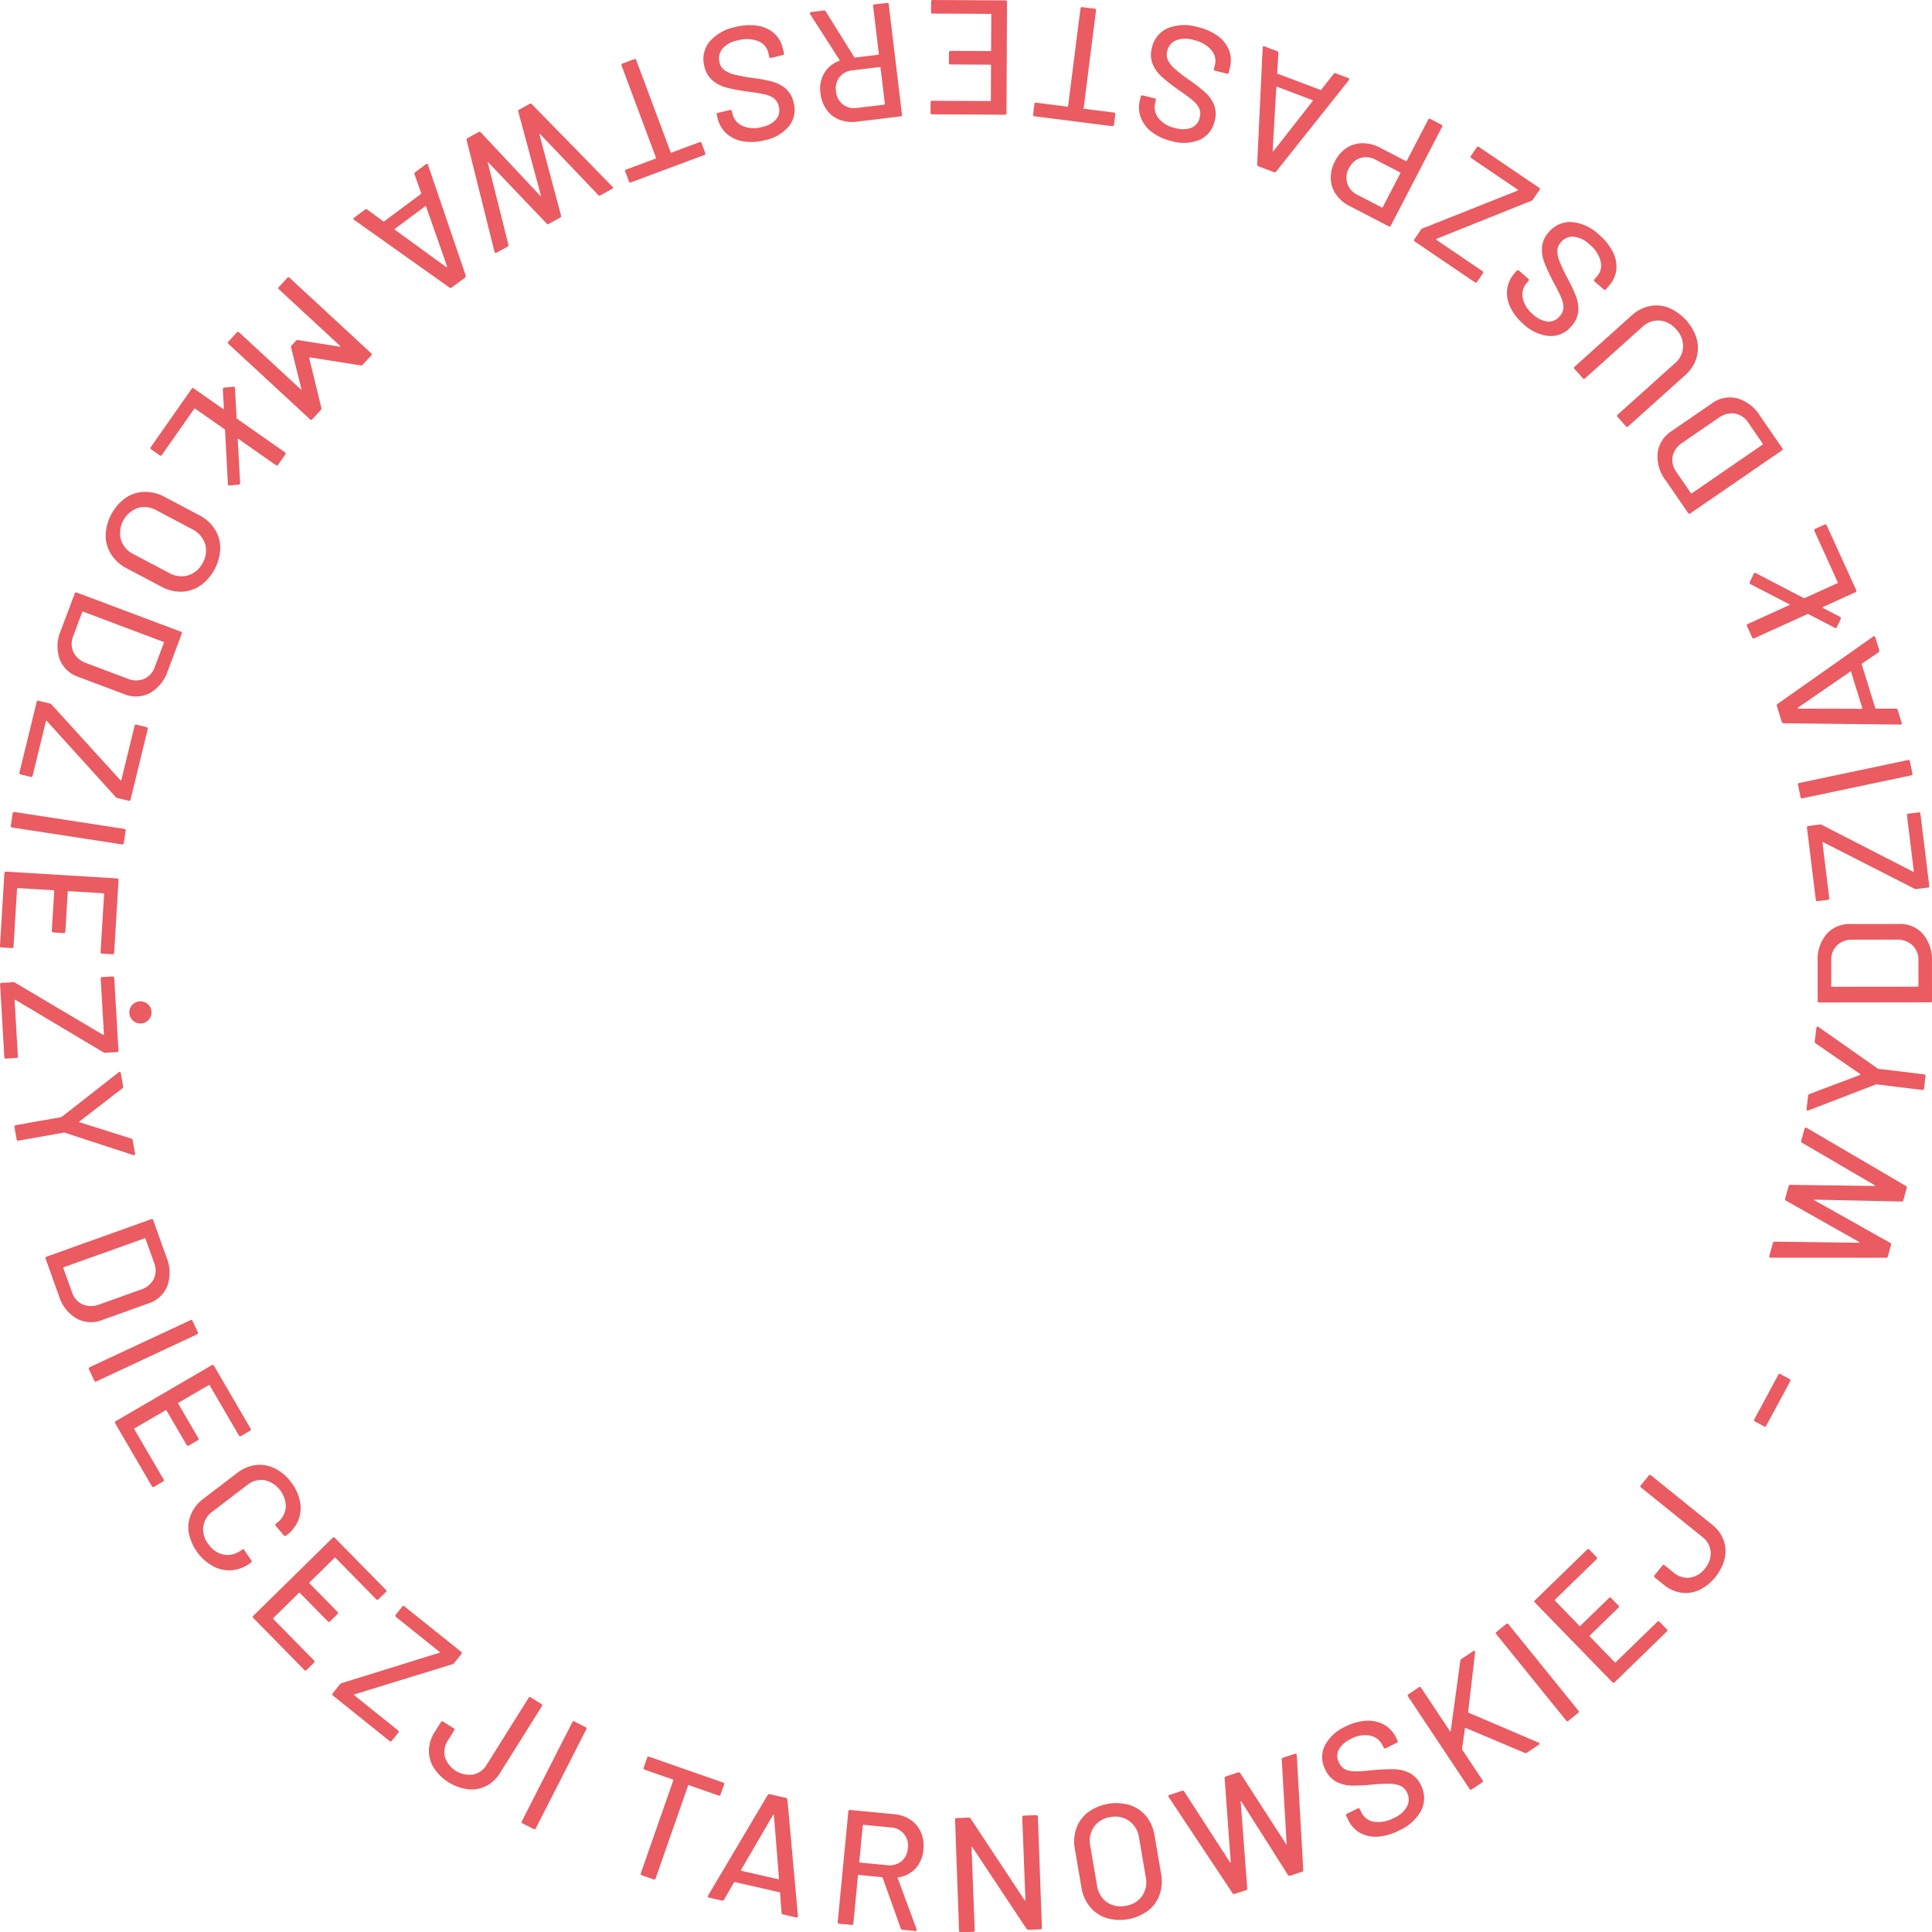 <svg xmlns="http://www.w3.org/2000/svg" width="250" height="250.045" viewBox="0 0 250 250.045"><defs><style>.a{fill:#ea5b62;}</style></defs><path class="a" d="M443.09,829.289l-1.171-.632a.185.185,0,0,1-.085-.284l3.1-5.75a.188.188,0,0,1,.287-.086l1.174.632a.187.187,0,0,1,.083.285l-3.1,5.749A.186.186,0,0,1,443.09,829.289Zm15.794-21.818-14.93-.008-.065,0c-.112-.03-.146-.112-.108-.249l.457-1.65a.217.217,0,0,1,.245-.174l10.882.139a.056.056,0,0,0,.053-.039.06.06,0,0,0-.026-.063l-9.443-5.334a.213.213,0,0,1-.121-.273l.446-1.608a.217.217,0,0,1,.245-.174l10.9.145c.033-.006.051-.016.056-.032s-.006-.028-.032-.051l-9.417-5.5a.215.215,0,0,1-.122-.274l.429-1.548a.192.192,0,0,1,.1-.134.2.2,0,0,1,.171.013l12.831,7.521a.213.213,0,0,1,.119.272l-.433,1.571a.218.218,0,0,1-.246.173l-11.249-.24c-.044,0-.068.008-.071.024s.012.032.05.056l9.794,5.5a.2.2,0,0,1,.121.274l-.411,1.49A.211.211,0,0,1,458.883,807.471Zm4.673-21.716-5.893-.717c-.057-.006-.092,0-.107.01l-8.733,3.363a.239.239,0,0,1-.109.012c-.1-.013-.14-.077-.128-.187l.21-1.723a.249.249,0,0,1,.18-.233l6.536-2.462a.067.067,0,0,0,.05-.057.075.075,0,0,0-.035-.069l-5.756-3.957a.244.244,0,0,1-.116-.268l.212-1.742a.186.186,0,0,1,.092-.15.16.16,0,0,1,.178.034l7.667,5.381a.164.164,0,0,0,.105.035l5.893.715a.189.189,0,0,1,.184.237l-.193,1.594A.187.187,0,0,1,463.556,785.755Zm1.06-11.334-14.372.018a.189.189,0,0,1-.212-.212l-.006-5.114a5.129,5.129,0,0,1,1.147-3.51,3.9,3.9,0,0,1,3.073-1.314l6.34-.006a3.882,3.882,0,0,1,3.076,1.306,5.114,5.114,0,0,1,1.158,3.5l.006,5.116A.187.187,0,0,1,464.616,774.42Zm-1.546-2.112,0-3.3a2.617,2.617,0,0,0-.752-1.956,2.869,2.869,0,0,0-2.019-.747l-5.75.007a2.771,2.771,0,0,0-2.018.733,2.621,2.621,0,0,0-.746,1.975l0,3.3a.076.076,0,0,0,.084.086l11.117-.014A.076.076,0,0,0,463.071,772.309Zm1.218-12.731-1.469.179a.429.429,0,0,1-.282-.051L450.752,753.7c-.017-.013-.038-.009-.065.009a.068.068,0,0,0-.033.069l.877,7.151a.188.188,0,0,1-.186.237l-1.321.163a.189.189,0,0,1-.235-.186l-1.14-9.312a.185.185,0,0,1,.183-.235l1.469-.181a.426.426,0,0,1,.282.053l11.792,6.047c.014.012.035.009.063-.007a.066.066,0,0,0,.032-.068l-.88-7.2a.186.186,0,0,1,.183-.234l1.324-.162a.186.186,0,0,1,.234.183l1.143,9.315A.188.188,0,0,1,464.289,759.578Zm-2.158-14.523-14.063,2.962a.185.185,0,0,1-.25-.162l-.331-1.571a.187.187,0,0,1,.163-.25l14.061-2.963a.187.187,0,0,1,.251.165l.332,1.569A.188.188,0,0,1,462.13,745.055Zm-4.219-15.926-2.137,1.456a.081.081,0,0,0-.038.1l1.754,5.674a.085.085,0,0,0,.088.062l2.586,0a.247.247,0,0,1,.237.193l.506,1.636c.045.146-.012.223-.174.229l-15.114-.17a.244.244,0,0,1-.237-.194l-.624-2.019a.243.243,0,0,1,.083-.29l12.373-8.715.073-.044c.1-.029.16.018.2.137l.511,1.655A.249.249,0,0,1,457.911,729.129Zm-2.117,7.278a.117.117,0,0,0,.007-.081l-1.437-4.643a.108.108,0,0,0-.052-.06.059.059,0,0,0-.074.012l-6.766,4.658a.068.068,0,0,0,.038.121l8.213.024A.059.059,0,0,0,455.794,736.407Zm-3.161-16.335-3.019-6.637a.186.186,0,0,1,.1-.279l1.214-.553a.186.186,0,0,1,.278.105l3.81,8.369a.187.187,0,0,1-.107.279l-4.211,1.918a.076.076,0,0,0-.045.056c0,.024.014.041.051.055l2.219,1.151a.164.164,0,0,1,.088.1.2.2,0,0,1,0,.19l-.485,1.033a.183.183,0,0,1-.275.1l-3.435-1.781a.138.138,0,0,0-.113.006l-6.867,3.126a.186.186,0,0,1-.279-.105l-.666-1.461a.187.187,0,0,1,.1-.281l5.365-2.443a.072.072,0,0,0,.047-.056c0-.024-.013-.046-.05-.058l-5.011-2.594a.182.182,0,0,1-.094-.1.2.2,0,0,1,.007-.189l.5-1.04a.2.2,0,0,1,.11-.119.175.175,0,0,1,.167.016l6.209,3.233a.134.134,0,0,0,.114-.006l4.232-1.924A.074.074,0,0,0,452.633,720.072ZM445.4,703.007l-11.843,8.14a.189.189,0,0,1-.294-.055l-2.9-4.215a5.115,5.115,0,0,1-1.04-3.542,3.888,3.888,0,0,1,1.795-2.822l5.223-3.591a3.891,3.891,0,0,1,3.275-.662,5.137,5.137,0,0,1,2.939,2.24l2.9,4.214A.185.185,0,0,1,445.4,703.007Zm-2.468-.868-1.868-2.714a2.6,2.6,0,0,0-1.724-1.187,2.851,2.851,0,0,0-2.089.524l-4.738,3.256a2.767,2.767,0,0,0-1.25,1.743,2.636,2.636,0,0,0,.5,2.053l1.867,2.718a.076.076,0,0,0,.118.021l9.161-6.3A.076.076,0,0,0,442.931,702.138Zm-8.546-13.551a4.438,4.438,0,0,1-.055,2.505,4.884,4.884,0,0,1-1.457,2.189l-7.357,6.607a.188.188,0,0,1-.3-.016l-1.075-1.2a.187.187,0,0,1,.017-.3l7.392-6.635a2.953,2.953,0,0,0,1.066-2.136,3.18,3.18,0,0,0-.9-2.271,3.136,3.136,0,0,0-2.156-1.134,2.971,2.971,0,0,0-2.23.839l-7.389,6.636a.19.19,0,0,1-.3-.016l-1.072-1.194a.191.191,0,0,1,.017-.3l7.358-6.607a4.988,4.988,0,0,1,2.325-1.221,4.339,4.339,0,0,1,2.486.208,6.439,6.439,0,0,1,3.632,4.041Zm-10.856-11.268a4.132,4.132,0,0,1,.451,2.291,3.724,3.724,0,0,1-.937,2.067l-.4.463a.186.186,0,0,1-.3.024l-1.167-1.012a.184.184,0,0,1-.021-.3l.333-.385a2.131,2.131,0,0,0,.456-1.95,4.17,4.17,0,0,0-1.476-2.2,3.377,3.377,0,0,0-2.063-.974,1.985,1.985,0,0,0-1.61.731,1.71,1.71,0,0,0-.446,1.1,3.606,3.606,0,0,0,.281,1.373,21,21,0,0,0,.99,2.1,21.353,21.353,0,0,1,1.141,2.411A4.515,4.515,0,0,1,419.05,685a3.237,3.237,0,0,1-.859,1.9,3.433,3.433,0,0,1-2.85,1.3A5.478,5.478,0,0,1,412,686.685a6.677,6.677,0,0,1-1.731-2.2,4.207,4.207,0,0,1-.414-2.315,3.79,3.79,0,0,1,.949-2.084l.276-.319a.185.185,0,0,1,.3-.021l1.2,1.036a.188.188,0,0,1,.023.3l-.207.24a2.27,2.27,0,0,0-.533,1.955,3.68,3.68,0,0,0,1.351,2.135,3.325,3.325,0,0,0,1.888.921,1.829,1.829,0,0,0,1.559-.705,1.765,1.765,0,0,0,.475-1.1,3.111,3.111,0,0,0-.29-1.3q-.306-.725-1.049-2.1a23.539,23.539,0,0,1-1.126-2.414,4.666,4.666,0,0,1-.311-2,3.276,3.276,0,0,1,.857-1.926,3.576,3.576,0,0,1,2.96-1.339,5.838,5.838,0,0,1,3.549,1.632A7.173,7.173,0,0,1,423.528,677.319Zm-9.5-8.015-.832,1.222a.417.417,0,0,1-.225.182L400.7,675.629c-.019,0-.032.021-.036.05a.071.071,0,0,0,.027.071l5.965,4.049a.185.185,0,0,1,.056.291l-.748,1.1a.187.187,0,0,1-.293.055l-7.765-5.268a.189.189,0,0,1-.056-.294l.83-1.225a.432.432,0,0,1,.225-.179l12.311-4.9c.022-.005.033-.021.036-.053a.059.059,0,0,0-.029-.07l-6-4.072a.188.188,0,0,1-.057-.292l.75-1.1a.187.187,0,0,1,.293-.056l7.765,5.269A.188.188,0,0,1,414.031,669.3Zm-26.348.54a3.76,3.76,0,0,1-.653-2.042,4.521,4.521,0,0,1,.554-2.237,4.367,4.367,0,0,1,1.508-1.715,3.8,3.8,0,0,1,2.06-.6,4.916,4.916,0,0,1,2.3.6l3.3,1.713a.074.074,0,0,0,.113-.035l2.765-5.326a.187.187,0,0,1,.285-.09l1.425.739a.189.189,0,0,1,.092.284L394.8,673.909a.185.185,0,0,1-.284.088l-5.066-2.627A4.663,4.663,0,0,1,387.683,669.844Zm3.194-4.687a2.469,2.469,0,0,0-1.473,1.306,2.432,2.432,0,0,0,1.1,3.476l3.132,1.626a.075.075,0,0,0,.115-.035l2.278-4.39a.074.074,0,0,0-.036-.113l-3.132-1.626A2.561,2.561,0,0,0,390.877,665.156Zm-10.621-13.574-.16,2.583a.085.085,0,0,0,.056.089l5.555,2.1a.082.082,0,0,0,.1-.032l1.585-2.042a.243.243,0,0,1,.3-.07l1.6.6q.218.081.076.278l-9.408,11.83a.248.248,0,0,1-.3.07l-1.978-.747a.249.249,0,0,1-.178-.248l.713-15.114.009-.086c.035-.092.11-.114.229-.071l1.621.612A.249.249,0,0,1,380.256,651.582Zm4.45,6.14a.1.1,0,0,0-.059-.056l-4.548-1.717a.116.116,0,0,0-.082,0,.06.06,0,0,0-.034.066l-.474,8.2a.071.071,0,0,0,.042.063.067.067,0,0,0,.076-.018l5.061-6.47A.06.06,0,0,0,384.706,657.722Zm-12.273-8.332a4.122,4.122,0,0,1,1.437,1.834,3.718,3.718,0,0,1,.1,2.268l-.148.6a.185.185,0,0,1-.255.153l-1.5-.371a.186.186,0,0,1-.152-.257l.121-.493a2.127,2.127,0,0,0-.475-1.946,4.186,4.186,0,0,0-2.312-1.292,3.384,3.384,0,0,0-2.281.066,1.987,1.987,0,0,0-1.106,1.381,1.729,1.729,0,0,0,.1,1.178,3.676,3.676,0,0,0,.873,1.1,20.412,20.412,0,0,0,1.834,1.426,21.015,21.015,0,0,1,2.109,1.633,4.5,4.5,0,0,1,1.14,1.6,3.236,3.236,0,0,1,.091,2.081,3.434,3.434,0,0,1-1.947,2.457,5.481,5.481,0,0,1-3.662.16,6.661,6.661,0,0,1-2.541-1.178,4.215,4.215,0,0,1-1.419-1.875,3.829,3.829,0,0,1-.1-2.288l.1-.409a.188.188,0,0,1,.257-.154l1.54.38a.186.186,0,0,1,.154.255l-.076.31a2.274,2.274,0,0,0,.411,1.986,3.684,3.684,0,0,0,2.174,1.29,3.317,3.317,0,0,0,2.1-.035,1.818,1.818,0,0,0,1.071-1.335,1.743,1.743,0,0,0-.074-1.193,3.087,3.087,0,0,0-.845-1.026q-.6-.51-1.885-1.392a24.674,24.674,0,0,1-2.1-1.644,4.645,4.645,0,0,1-1.179-1.643,3.252,3.252,0,0,1-.108-2.107,3.563,3.563,0,0,1,2.03-2.532,5.842,5.842,0,0,1,3.9-.156A7.191,7.191,0,0,1,372.433,649.389Zm-23.924,10.142.169-1.338a.19.19,0,0,1,.238-.187l4.026.511a.074.074,0,0,0,.094-.072l1.606-12.621a.186.186,0,0,1,.236-.184l1.593.2a.187.187,0,0,1,.182.235l-1.6,12.621a.075.075,0,0,0,.072.094l3.837.489a.185.185,0,0,1,.183.234l-.171,1.344a.187.187,0,0,1-.237.181l-10.041-1.276A.187.187,0,0,1,348.509,659.531Zm-13.047-1.774,7.5.037a.075.075,0,0,0,.084-.085l.021-4.542a.074.074,0,0,0-.083-.085l-5.155-.025a.19.19,0,0,1-.213-.214l.006-1.33a.191.191,0,0,1,.214-.213l5.156.028a.075.075,0,0,0,.085-.084l.023-4.651a.073.073,0,0,0-.083-.084l-7.5-.037a.189.189,0,0,1-.211-.214l.007-1.331a.187.187,0,0,1,.212-.21l9.4.047a.187.187,0,0,1,.211.214l-.071,14.367a.19.19,0,0,1-.214.213l-9.4-.047a.188.188,0,0,1-.21-.214l.006-1.33A.188.188,0,0,1,335.462,657.757Zm-13.786-11.565,3.692,5.92a.082.082,0,0,0,.091.053l3.019-.363a.075.075,0,0,0,.075-.094l-.743-6.19a.183.183,0,0,1,.184-.233l1.6-.192a.185.185,0,0,1,.234.182l1.715,14.268a.185.185,0,0,1-.184.235l-5.644.68a4.582,4.582,0,0,1-2.276-.258,3.716,3.716,0,0,1-1.657-1.292,4.473,4.473,0,0,1-.786-2.118,4.054,4.054,0,0,1,.465-2.58,3.789,3.789,0,0,1,1.967-1.629c.053-.035.063-.071.029-.111l-3.8-5.927a.228.228,0,0,1-.035-.1q-.018-.146.15-.168l1.657-.2A.235.235,0,0,1,321.676,646.192Zm7.654,11.977-.565-4.7c-.007-.058-.038-.084-.1-.077l-3.5.422a2.455,2.455,0,0,0-1.7.874,2.373,2.373,0,0,0-.46,1.834,2.323,2.323,0,0,0,2.75,2.157l3.5-.419A.076.076,0,0,0,329.331,658.169Zm-16.449-10.114a4.125,4.125,0,0,1,2.121.973A3.736,3.736,0,0,1,316.132,651l.14.594a.187.187,0,0,1-.158.254l-1.5.357a.186.186,0,0,1-.254-.158l-.116-.492a2.138,2.138,0,0,0-1.316-1.515,4.166,4.166,0,0,0-2.647-.088,3.358,3.358,0,0,0-2,1.1,1.982,1.982,0,0,0-.35,1.731,1.719,1.719,0,0,0,.628,1.006,3.628,3.628,0,0,0,1.277.573,20.732,20.732,0,0,0,2.284.429,21.321,21.321,0,0,1,2.622.486,4.492,4.492,0,0,1,1.743.9,3.244,3.244,0,0,1,1.036,1.806,3.443,3.443,0,0,1-.61,3.075,5.474,5.474,0,0,1-3.184,1.819,6.673,6.673,0,0,1-2.8.118,4.215,4.215,0,0,1-2.119-1.02,3.818,3.818,0,0,1-1.134-1.99l-.095-.412a.183.183,0,0,1,.156-.253l1.544-.364a.185.185,0,0,1,.254.156l.071.309A2.285,2.285,0,0,0,310.885,661a3.666,3.666,0,0,0,2.523.155,3.336,3.336,0,0,0,1.851-.992,1.821,1.821,0,0,0,.339-1.678,1.741,1.741,0,0,0-.611-1.027,3.054,3.054,0,0,0-1.221-.524q-.768-.18-2.314-.377a24.608,24.608,0,0,1-2.616-.5,4.729,4.729,0,0,1-1.8-.92,3.277,3.277,0,0,1-1.06-1.823,3.571,3.571,0,0,1,.649-3.182,5.872,5.872,0,0,1,3.4-1.925A7.2,7.2,0,0,1,312.882,648.055ZM296.21,668.194l-.473-1.266a.186.186,0,0,1,.124-.271l3.8-1.418a.075.075,0,0,0,.048-.11l-4.447-11.919a.185.185,0,0,1,.124-.271l1.5-.562a.187.187,0,0,1,.272.124l4.448,11.92a.075.075,0,0,0,.109.049l3.623-1.351a.188.188,0,0,1,.273.122l.471,1.269a.188.188,0,0,1-.124.272l-9.484,3.538A.186.186,0,0,1,296.21,668.194Zm-12.571-10,10.435,10.679.05.046c.056.1.02.181-.1.248l-1.5.828a.217.217,0,0,1-.294-.053l-7.511-7.875a.058.058,0,0,0-.065-.012.059.059,0,0,0-.026.063l2.791,10.479a.218.218,0,0,1-.11.281l-1.463.806a.218.218,0,0,1-.3-.054l-7.519-7.891c-.025-.021-.047-.024-.057-.018s-.018.024-.018.057l2.656,10.582a.215.215,0,0,1-.113.276l-1.4.779a.179.179,0,0,1-.279-.111l-3.6-14.431a.215.215,0,0,1,.115-.277l1.423-.789a.22.22,0,0,1,.294.053l7.7,8.21c.032.03.054.041.068.032s.013-.029.006-.073l-2.922-10.843a.2.2,0,0,1,.11-.279l1.354-.747A.213.213,0,0,1,283.639,658.2Zm-21.293,13.639,2.086,1.528a.08.08,0,0,0,.106,0l4.762-3.543a.085.085,0,0,0,.032-.1l-.866-2.437a.246.246,0,0,1,.1-.288l1.373-1.02c.124-.094.216-.065.275.085l4.876,14.308a.241.241,0,0,1-.1.287l-1.695,1.262a.25.25,0,0,1-.3.016l-12.338-8.76-.07-.054c-.057-.08-.036-.155.065-.231l1.39-1.035A.249.249,0,0,1,262.346,671.835Zm7.57-.431a.12.12,0,0,0-.08.019l-3.9,2.9a.106.106,0,0,0-.039.07.06.06,0,0,0,.036.064l6.648,4.828a.069.069,0,0,0,.1-.075l-2.714-7.755A.06.06,0,0,0,269.916,671.4Zm-13.581,26.382-1.091,1.179a.186.186,0,0,1-.3.013l-10.553-9.757a.187.187,0,0,1-.009-.3l1.09-1.179a.185.185,0,0,1,.3-.011l7.944,7.345a.091.091,0,0,0,.092.027c.029-.013.033-.038.014-.075l-1.333-5.347a.289.289,0,0,1,.079-.274l.545-.587a.313.313,0,0,1,.269-.1l5.416.863c.039.018.064.012.073-.016a.083.083,0,0,0-.034-.088l-7.914-7.318a.187.187,0,0,1-.011-.3l1.09-1.179a.187.187,0,0,1,.3-.011l10.551,9.755a.189.189,0,0,1,.01.3l-1.091,1.179a.284.284,0,0,1-.266.1l-6.574-1.044a.079.079,0,0,0-.059.032.083.083,0,0,0-.029.062l1.568,6.457A.318.318,0,0,1,256.335,697.786Zm-16.37-.175-4.184,5.972a.188.188,0,0,1-.294.052l-1.091-.764a.19.19,0,0,1-.052-.3l5.276-7.527a.187.187,0,0,1,.294-.053l3.79,2.656a.067.067,0,0,0,.07.012c.024-.009.033-.033.025-.074l-.136-2.493a.167.167,0,0,1,.038-.128.2.2,0,0,1,.168-.091l1.134-.108a.208.208,0,0,1,.158.03.194.194,0,0,1,.073.156l.208,3.864a.142.142,0,0,0,.063.094l6.178,4.329a.191.191,0,0,1,.053.3l-.922,1.313a.186.186,0,0,1-.3.053l-4.829-3.382a.067.067,0,0,0-.069-.011c-.024.009-.033.032-.026.073l.31,5.635a.174.174,0,0,1-.038.128.2.2,0,0,1-.166.091l-1.152.1a.219.219,0,0,1-.158-.032.185.185,0,0,1-.069-.155l-.37-6.992a.125.125,0,0,0-.062-.094l-3.805-2.67A.075.075,0,0,0,239.966,697.611Zm-8.912,11.55a4.516,4.516,0,0,1,2.438-.791,5.273,5.273,0,0,1,2.649.656l4.45,2.352a5.228,5.228,0,0,1,2.029,1.812,4.554,4.554,0,0,1,.709,2.456,6.212,6.212,0,0,1-2.555,4.838,4.532,4.532,0,0,1-2.427.8,5.2,5.2,0,0,1-2.643-.652l-4.447-2.35a5.268,5.268,0,0,1-2.039-1.819A4.536,4.536,0,0,1,228.5,714a6.235,6.235,0,0,1,2.557-4.839Zm-.584,5.4a3.162,3.162,0,0,0,1.657,1.88l4.542,2.4a3.225,3.225,0,0,0,2.518.326,3.133,3.133,0,0,0,1.879-1.636,3.086,3.086,0,0,0,.285-2.467,3.265,3.265,0,0,0-1.691-1.885l-4.542-2.4a3.2,3.2,0,0,0-2.483-.321,3.476,3.476,0,0,0-2.166,4.1Zm-5.7,6.838,13.453,5.058a.186.186,0,0,1,.123.272l-1.8,4.788a5.14,5.14,0,0,1-2.311,2.879,3.912,3.912,0,0,1-3.341.144l-5.935-2.233A3.89,3.89,0,0,1,222.539,730a5.128,5.128,0,0,1,.157-3.691l1.8-4.784A.183.183,0,0,1,224.766,721.4Zm.7,2.521-1.159,3.086a2.6,2.6,0,0,0,.015,2.094,2.849,2.849,0,0,0,1.624,1.413l5.38,2.021a2.775,2.775,0,0,0,2.147.031,2.63,2.63,0,0,0,1.4-1.587l1.158-3.087a.073.073,0,0,0-.047-.108l-10.4-3.912A.078.078,0,0,0,225.467,723.924ZM219.829,735.4l1.439.35a.421.421,0,0,1,.244.149l8.9,9.784c.011.018.031.024.062.016a.068.068,0,0,0,.056-.05l1.709-7a.186.186,0,0,1,.257-.153l1.291.315a.187.187,0,0,1,.157.255l-2.225,9.116a.186.186,0,0,1-.257.153l-1.436-.349a.427.427,0,0,1-.246-.148l-8.894-9.826c-.011-.016-.031-.022-.061-.016a.07.07,0,0,0-.056.052l-1.719,7.041a.187.187,0,0,1-.257.156l-1.292-.317a.184.184,0,0,1-.156-.252l2.225-9.117A.186.186,0,0,1,219.829,735.4Zm-3.12,14.393,14.2,2.182a.189.189,0,0,1,.177.242l-.243,1.588a.188.188,0,0,1-.243.175L216.4,751.8a.186.186,0,0,1-.177-.241l.243-1.587A.188.188,0,0,1,216.709,749.795Zm11.134,18.092.456-7.487c0-.057-.021-.088-.078-.089l-4.535-.277a.076.076,0,0,0-.091.08l-.312,5.147a.188.188,0,0,1-.224.2l-1.328-.081a.189.189,0,0,1-.2-.225l.314-5.147a.077.077,0,0,0-.08-.09l-4.642-.282a.075.075,0,0,0-.089.08l-.456,7.487a.185.185,0,0,1-.223.2l-1.33-.083a.185.185,0,0,1-.2-.222l.572-9.387a.19.19,0,0,1,.225-.2l14.344.876a.187.187,0,0,1,.2.224L229.6,768a.19.19,0,0,1-.225.2l-1.329-.082A.187.187,0,0,1,227.843,767.887Zm-12.805,4.02,1.478-.085a.417.417,0,0,1,.278.069l11.382,6.744c.014.012.036.01.062,0a.066.066,0,0,0,.039-.067l-.42-7.193a.185.185,0,0,1,.2-.223l1.33-.077a.186.186,0,0,1,.222.2l.548,9.366a.186.186,0,0,1-.2.222l-1.479.088a.439.439,0,0,1-.276-.067l-11.383-6.787a.051.051,0,0,0-.063,0,.067.067,0,0,0-.039.066l.424,7.236a.187.187,0,0,1-.2.223l-1.33.079a.184.184,0,0,1-.222-.2l-.548-9.368A.186.186,0,0,1,215.038,771.907Zm16.852,2.911a1.434,1.434,0,1,1-.323.994A1.313,1.313,0,0,1,231.89,774.818Zm-15.019,15.5,5.845-1.036a.185.185,0,0,0,.1-.038l7.369-5.768a.209.209,0,0,1,.1-.041c.1-.018.154.03.174.142l.3,1.708a.245.245,0,0,1-.1.273l-5.534,4.264a.07.07,0,0,0-.033.069.072.072,0,0,0,.056.055l6.66,2.105a.247.247,0,0,1,.189.225l.308,1.725a.181.181,0,0,1-.047.168.155.155,0,0,1-.179.022l-8.9-2.909a.175.175,0,0,0-.107,0l-5.848,1.036a.188.188,0,0,1-.246-.171l-.279-1.582A.186.186,0,0,1,216.87,790.322Zm3.985,17.013,13.531-4.843a.186.186,0,0,1,.269.128l1.724,4.816a5.138,5.138,0,0,1,.1,3.69,3.888,3.888,0,0,1-2.454,2.269l-5.969,2.136a3.884,3.884,0,0,1-3.337-.2,5.113,5.113,0,0,1-2.267-2.915l-1.721-4.814A.184.184,0,0,1,220.855,807.335Zm2.163,1.47,1.114,3.1A2.593,2.593,0,0,0,225.5,813.5a2.839,2.839,0,0,0,2.154.025l5.412-1.937a2.765,2.765,0,0,0,1.653-1.366,2.633,2.633,0,0,0,.042-2.113l-1.114-3.1a.074.074,0,0,0-.107-.052L223.07,808.7A.073.073,0,0,0,223.019,808.8Zm3.426,12.826,13.021-6.076a.186.186,0,0,1,.281.1l.679,1.454a.187.187,0,0,1-.1.28L227.3,823.47a.187.187,0,0,1-.281-.1l-.679-1.456A.187.187,0,0,1,226.445,821.631Zm19.293,8.833-3.78-6.479a.073.073,0,0,0-.116-.031l-3.926,2.289a.073.073,0,0,0-.028.115l2.6,4.453a.188.188,0,0,1-.077.29l-1.151.671a.187.187,0,0,1-.287-.076l-2.6-4.456a.076.076,0,0,0-.116-.029l-4.015,2.341a.076.076,0,0,0-.032.117l3.78,6.48a.189.189,0,0,1-.077.29l-1.149.671a.188.188,0,0,1-.29-.077l-4.737-8.125a.186.186,0,0,1,.076-.289l12.414-7.238a.186.186,0,0,1,.289.077l4.737,8.124a.184.184,0,0,1-.077.288l-1.149.669A.183.183,0,0,1,245.738,830.463Zm-6.464,12.726a4.361,4.361,0,0,1,.257-2.483,4.993,4.993,0,0,1,1.632-2.059l4.349-3.323a4.928,4.928,0,0,1,2.4-1.022,4.4,4.4,0,0,1,2.448.42,5.849,5.849,0,0,1,2.113,1.775,5.93,5.93,0,0,1,1.167,2.484,4.333,4.333,0,0,1-.2,2.432,4.637,4.637,0,0,1-1.558,2l-.015.01a.242.242,0,0,1-.175.055.2.2,0,0,1-.137-.079l-1.044-1.228a.176.176,0,0,1,.024-.281l.049-.041a2.889,2.889,0,0,0,1.217-1.993,3.532,3.532,0,0,0-2.753-3.6,2.879,2.879,0,0,0-2.249.642l-4.467,3.412a2.89,2.89,0,0,0-1.209,2,3.126,3.126,0,0,0,.726,2.3,3.092,3.092,0,0,0,2.026,1.3,2.908,2.908,0,0,0,2.243-.649l.034-.024a.176.176,0,0,1,.279.051l.908,1.328a.186.186,0,0,1-.042.3,4.66,4.66,0,0,1-2.345.983,4.4,4.4,0,0,1-2.416-.43,6.346,6.346,0,0,1-3.256-4.28Zm24.226,8.469-5.26-5.351a.073.073,0,0,0-.119,0l-3.241,3.186a.071.071,0,0,0,0,.118l3.614,3.68a.185.185,0,0,1,0,.3l-.951.933a.186.186,0,0,1-.3,0l-3.614-3.678a.075.075,0,0,0-.121,0l-3.316,3.258a.078.078,0,0,0,0,.121l5.26,5.35a.189.189,0,0,1,0,.3l-.949.934a.187.187,0,0,1-.3,0l-6.592-6.706a.189.189,0,0,1,0-.3l10.249-10.073a.188.188,0,0,1,.3,0l6.592,6.709a.187.187,0,0,1,0,.3l-.95.933A.185.185,0,0,1,263.5,851.659Zm-5.62,12.178.928-1.154a.42.42,0,0,1,.235-.162l12.633-3.928c.021,0,.033-.016.041-.047a.069.069,0,0,0-.024-.074l-5.62-4.511a.184.184,0,0,1-.032-.295l.832-1.041a.186.186,0,0,1,.3-.029l7.32,5.868a.189.189,0,0,1,.03.3l-.924,1.152a.439.439,0,0,1-.237.162l-12.669,3.9c-.016,0-.03.017-.038.05a.07.07,0,0,0,.024.071l5.653,4.538a.186.186,0,0,1,.032.3l-.833,1.037a.185.185,0,0,1-.3.033l-7.319-5.871A.187.187,0,0,1,257.88,863.837Zm13.073,9.644a4.129,4.129,0,0,1-.624-2.288,4.6,4.6,0,0,1,.749-2.349l.8-1.27a.187.187,0,0,1,.293-.066l1.358.853a.183.183,0,0,1,.068.287l-.8,1.274a2.691,2.691,0,0,0-.4,2.155,3.368,3.368,0,0,0,3.633,2.278,2.66,2.66,0,0,0,1.783-1.291l5.41-8.629a.188.188,0,0,1,.292-.068l1.362.854a.187.187,0,0,1,.068.291l-5.412,8.63a4.533,4.533,0,0,1-1.8,1.692,4.189,4.189,0,0,1-2.346.422,6.268,6.268,0,0,1-4.432-2.777Zm11.405,6.9,6.526-12.8a.186.186,0,0,1,.283-.092l1.433.729a.186.186,0,0,1,.09.284l-6.526,12.8a.186.186,0,0,1-.284.1l-1.432-.732A.185.185,0,0,1,282.359,880.379Zm26.163-4.725-.449,1.277a.187.187,0,0,1-.27.131l-3.829-1.341a.075.075,0,0,0-.107.053l-4.2,12.007a.189.189,0,0,1-.27.13l-1.515-.53a.188.188,0,0,1-.13-.27l4.2-12.008a.076.076,0,0,0-.051-.11l-3.65-1.274a.187.187,0,0,1-.131-.269l.448-1.276a.186.186,0,0,1,.269-.131l9.555,3.342A.19.19,0,0,1,308.522,875.655Zm7.44,16.583-.193-2.58a.083.083,0,0,0-.068-.08l-5.792-1.317a.078.078,0,0,0-.1.043l-1.291,2.242a.244.244,0,0,1-.285.107l-1.669-.379c-.151-.036-.189-.124-.112-.265L314.162,877a.249.249,0,0,1,.284-.109l2.062.47a.243.243,0,0,1,.208.22l1.362,15.071v.085c-.021.1-.1.131-.217.1l-1.69-.386A.248.248,0,0,1,315.962,892.238Zm-5.246-5.475a.094.094,0,0,0,.065.048l4.74,1.078a.1.1,0,0,0,.078-.013.057.057,0,0,0,.026-.071l-.649-8.189a.065.065,0,0,0-.053-.054.069.069,0,0,0-.071.026l-4.13,7.1A.053.053,0,0,0,310.716,886.763Zm20.672,7.511-2.343-6.575a.078.078,0,0,0-.077-.069l-3.03-.291a.075.075,0,0,0-.092.077l-.593,6.2a.188.188,0,0,1-.234.19l-1.6-.153a.187.187,0,0,1-.189-.231l1.371-14.3a.188.188,0,0,1,.231-.19l5.659.542a4.592,4.592,0,0,1,2.17.738,3.749,3.749,0,0,1,1.342,1.618,4.486,4.486,0,0,1,.315,2.237,4.061,4.061,0,0,1-1.005,2.42,3.785,3.785,0,0,1-2.27,1.171c-.057.024-.077.057-.052.1l2.444,6.6a.254.254,0,0,1,.01.109c-.007.1-.068.142-.181.13l-1.662-.159A.236.236,0,0,1,331.388,894.274Zm-4.919-13.339-.451,4.713a.073.073,0,0,0,.074.091l3.515.337a2.434,2.434,0,0,0,1.849-.49,2.375,2.375,0,0,0,.844-1.694,2.328,2.328,0,0,0-2.225-2.7l-3.514-.338A.074.074,0,0,0,326.469,880.936Zm20.833-1.272,1.606-.059a.186.186,0,0,1,.219.2l.524,14.361a.186.186,0,0,1-.2.217l-1.54.056a.3.3,0,0,1-.259-.139l-7-10.549c-.017-.041-.038-.058-.065-.05s-.042.032-.041.075l.411,10.707a.186.186,0,0,1-.2.217l-1.606.059a.187.187,0,0,1-.219-.2l-.52-14.36a.187.187,0,0,1,.2-.221l1.562-.057a.313.313,0,0,1,.26.141l6.981,10.551c.015.041.038.058.065.052s.041-.033.039-.075l-.412-10.706A.189.189,0,0,1,347.3,879.664Zm10.666,13.24a4.535,4.535,0,0,1-2.115-1.451,5.288,5.288,0,0,1-1.091-2.5l-.845-4.96a5.211,5.211,0,0,1,.2-2.715,4.555,4.555,0,0,1,1.515-2.058,6.215,6.215,0,0,1,5.393-.918,4.546,4.546,0,0,1,2.112,1.439,5.22,5.22,0,0,1,1.09,2.493l.845,4.96a5.251,5.251,0,0,1-.2,2.723,4.511,4.511,0,0,1-1.511,2.07,6.221,6.221,0,0,1-5.395.921Zm4.64-2.828a3.169,3.169,0,0,0,.48-2.462l-.863-5.063a3.222,3.222,0,0,0-1.276-2.193,3.127,3.127,0,0,0-2.441-.5,3.091,3.091,0,0,0-2.129,1.275,3.25,3.25,0,0,0-.468,2.49l.865,5.063a3.2,3.2,0,0,0,1.259,2.166,3.106,3.106,0,0,0,2.429.485A3.14,3.14,0,0,0,362.609,890.076Zm11.714-.371-8.262-12.438-.038-.054c-.036-.106.014-.182.146-.225l1.627-.535a.219.219,0,0,1,.281.11l5.909,9.137a.066.066,0,0,0,.064.024c.021-.007.03-.026.035-.057l-.786-10.815a.217.217,0,0,1,.16-.256l1.588-.52a.217.217,0,0,1,.279.108l5.917,9.159c.023.022.039.032.054.026s.02-.021.024-.054l-.634-10.888a.219.219,0,0,1,.161-.254l1.526-.5a.177.177,0,0,1,.254.162l.842,14.846a.217.217,0,0,1-.162.253l-1.547.508a.218.218,0,0,1-.279-.109l-6.028-9.5c-.027-.035-.048-.051-.06-.047s-.02.03-.021.074l.847,11.2a.2.2,0,0,1-.16.254l-1.467.479A.207.207,0,0,1,374.323,889.7Zm18.817-7.321a4.115,4.115,0,0,1-2.285-.464,3.731,3.731,0,0,1-1.55-1.661l-.272-.548a.187.187,0,0,1,.094-.284l1.381-.686a.184.184,0,0,1,.282.092l.228.456a2.134,2.134,0,0,0,1.623,1.173,4.188,4.188,0,0,0,2.6-.518,3.366,3.366,0,0,0,1.692-1.531,1.984,1.984,0,0,0-.053-1.766,1.711,1.711,0,0,0-.841-.833,3.629,3.629,0,0,0-1.377-.271,21.119,21.119,0,0,0-2.32.108,21.525,21.525,0,0,1-2.666.125,4.507,4.507,0,0,1-1.9-.478,3.258,3.258,0,0,1-1.423-1.523,3.456,3.456,0,0,1-.111-3.133,5.5,5.5,0,0,1,2.687-2.5,6.718,6.718,0,0,1,2.694-.753,4.235,4.235,0,0,1,2.3.506,3.83,3.83,0,0,1,1.556,1.681l.189.378a.186.186,0,0,1-.094.283l-1.419.708a.189.189,0,0,1-.284-.1l-.143-.284a2.274,2.274,0,0,0-1.6-1.244,3.665,3.665,0,0,0-2.489.427,3.352,3.352,0,0,0-1.576,1.389,1.826,1.826,0,0,0,.05,1.71,1.779,1.779,0,0,0,.831.862,3.168,3.168,0,0,0,1.311.231c.525,0,1.305-.057,2.338-.161a23.312,23.312,0,0,1,2.661-.11,4.667,4.667,0,0,1,1.965.48,3.273,3.273,0,0,1,1.449,1.533,3.579,3.579,0,0,1,.1,3.247,5.852,5.852,0,0,1-2.871,2.647A7.166,7.166,0,0,1,393.139,882.383Zm11.848-6.176-7.959-11.964a.184.184,0,0,1,.06-.291l1.336-.891a.188.188,0,0,1,.294.059l3.733,5.614a.05.05,0,0,0,.065.021.054.054,0,0,0,.035-.063l1.239-9.047a.285.285,0,0,1,.14-.248l1.53-1.015a.181.181,0,0,1,.184-.034c.05.026.069.085.063.171l-.9,7.732a.184.184,0,0,0,.071.106l9.039,3.858a.31.31,0,0,1,.1.085c.05.069.024.137-.069.2l-1.53,1.017a.309.309,0,0,1-.282.035l-7.627-3.224a.07.07,0,0,0-.076,0,.082.082,0,0,0-.042.052l-.377,2.639a.315.315,0,0,0,.024.111l2.633,3.957a.187.187,0,0,1-.057.293l-1.339.889A.185.185,0,0,1,404.987,876.207Zm12.5-8.85-9.038-11.171a.186.186,0,0,1,.03-.3l1.25-1.011a.188.188,0,0,1,.3.031l9.039,11.172a.185.185,0,0,1-.03.3l-1.248,1.01A.188.188,0,0,1,417.489,867.357Zm3.928-20.858-5.379,5.229a.075.075,0,0,0,0,.119l3.167,3.258a.074.074,0,0,0,.119,0l3.7-3.594a.188.188,0,0,1,.3.005l.927.954a.187.187,0,0,1-.006.3l-3.7,3.594a.075.075,0,0,0,0,.121l3.241,3.333a.074.074,0,0,0,.118,0l5.38-5.23a.186.186,0,0,1,.3.005l.928.953a.187.187,0,0,1,0,.3l-6.742,6.556a.19.19,0,0,1-.3,0l-10.015-10.3a.186.186,0,0,1,0-.3l6.741-6.555a.187.187,0,0,1,.3,0l.928.954A.19.19,0,0,1,421.417,846.5Zm13.3,3.968a4.144,4.144,0,0,1-2.344.349,4.6,4.6,0,0,1-2.244-1.021l-1.167-.943a.185.185,0,0,1-.033-.294l1.008-1.252a.189.189,0,0,1,.3-.032l1.167.942a2.693,2.693,0,0,0,2.092.654,2.97,2.97,0,0,0,1.955-1.191,3,3,0,0,0,.738-2.146,2.668,2.668,0,0,0-1.07-1.924l-7.928-6.393a.187.187,0,0,1-.032-.3l1.01-1.251a.185.185,0,0,1,.3-.032l7.928,6.4a4.514,4.514,0,0,1,1.467,1.985A4.206,4.206,0,0,1,438,846.4a6.289,6.289,0,0,1-3.283,4.069Z" transform="translate(-214.827 -644.719)"/></svg>